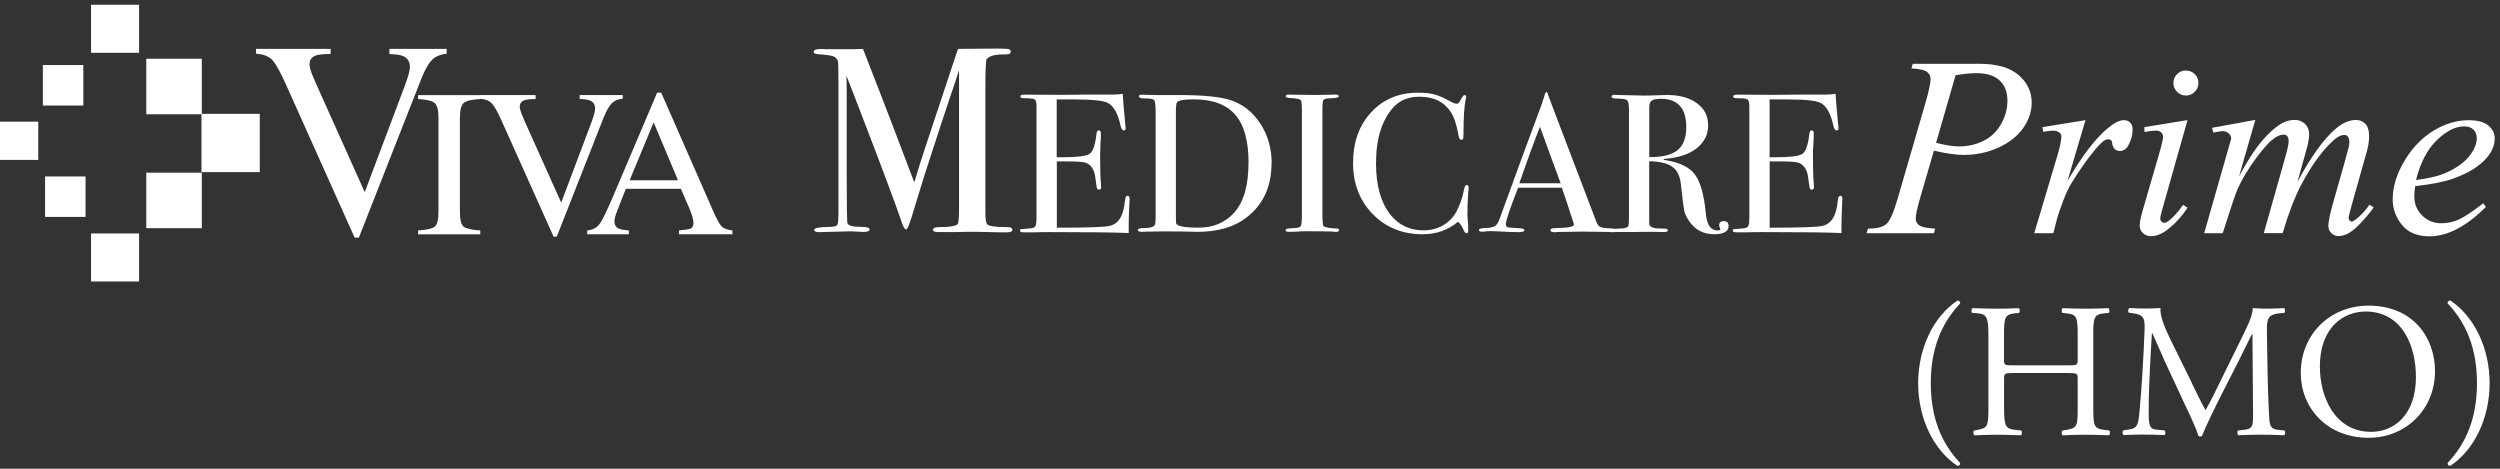 <svg width="416" height="78" viewBox="0 0 416 78" fill="none" xmlns="http://www.w3.org/2000/svg">
<rect x="0" y="0" width="416" height="78" fill="#333333" stroke="none"/>
<g clip-path="url(#clip0_406_38753)">
<path d="M55.017 8.122V8.98C53.85 8.99 53.052 9.07 52.623 9.21C51.885 9.459 51.506 9.948 51.506 10.696C51.506 11.075 51.636 11.604 51.895 12.292C52.164 12.971 52.673 14.118 53.401 15.734L60.694 31.975L67.318 14.387C67.607 13.609 67.827 12.961 67.976 12.432C68.126 11.903 68.206 11.464 68.206 11.135C68.206 10.247 67.817 9.639 67.049 9.319C66.59 9.13 65.841 9.03 64.794 8.99V8.132H74.331V8.93C73.343 9.07 72.615 9.329 72.146 9.728C71.428 10.317 70.73 11.504 70.031 13.3L59.716 39.537H59.008L47.506 13.888C46.528 11.724 45.75 10.367 45.161 9.838C44.583 9.309 43.735 9.01 42.607 8.93V8.132H55.017V8.122Z" fill="white"/>
<path d="M69.572 38.349C70.989 38.25 71.917 38.04 72.336 37.721C72.755 37.392 72.964 36.554 72.964 35.197V19.635C72.964 18.348 72.755 17.52 72.336 17.151C71.917 16.782 70.989 16.552 69.572 16.482V15.834H79.918V16.482C78.501 16.552 77.573 16.771 77.154 17.151C76.735 17.52 76.526 18.338 76.526 19.635V35.197C76.526 36.554 76.735 37.392 77.154 37.721C77.573 38.04 78.501 38.25 79.918 38.349V38.988H69.572V38.349Z" fill="white"/>
<path d="M89.125 15.834V16.482C88.247 16.482 87.649 16.552 87.33 16.652C86.771 16.831 86.492 17.2 86.492 17.759C86.492 18.048 86.591 18.437 86.791 18.956C87 19.475 87.37 20.333 87.918 21.54L93.385 33.711L98.353 20.532C98.573 19.944 98.732 19.455 98.852 19.056C98.972 18.657 99.022 18.338 99.022 18.078C99.022 17.41 98.732 16.951 98.153 16.712C97.814 16.572 97.246 16.492 96.458 16.472V15.824H103.62V16.422C102.882 16.522 102.333 16.722 101.984 17.021C101.446 17.46 100.917 18.358 100.388 19.704L92.647 39.377H92.118L83.489 20.143C82.761 18.507 82.182 17.5 81.723 17.101C81.294 16.702 80.656 16.472 79.808 16.422V15.824H89.125V15.834Z" fill="white"/>
<path d="M112.818 30L108.768 20.363L104.768 30H112.808H112.818ZM97.715 38.978V38.349C98.612 38.25 99.291 37.91 99.73 37.322C100.189 36.743 100.957 35.167 102.054 32.593L109.347 15.425H110.025L118.734 35.257C119.323 36.574 119.781 37.402 120.121 37.721C120.47 38.03 121.058 38.24 121.876 38.349V38.978H112.978V38.349C113.995 38.26 114.664 38.15 114.953 38.02C115.252 37.89 115.392 37.561 115.392 37.053C115.392 36.873 115.342 36.574 115.232 36.145C115.113 35.716 114.953 35.257 114.754 34.778L113.297 31.416H104.139C103.231 33.711 102.683 35.107 102.503 35.616C102.324 36.115 102.244 36.514 102.244 36.813C102.244 37.402 102.483 37.821 102.962 38.04C103.261 38.18 103.82 38.279 104.638 38.349V38.978H97.705H97.715Z" fill="white"/>
<path d="M168.464 38.23C168.464 38.519 168.145 38.659 167.516 38.659H167.018C166.589 38.659 165.821 38.659 164.703 38.619C163.586 38.589 162.728 38.569 162.119 38.569C161.212 38.569 160.154 38.579 158.947 38.619H156.184C155.545 38.619 155.226 38.479 155.226 38.22C155.226 37.93 155.665 37.781 156.543 37.781C158.089 37.781 159.027 37.611 159.356 37.292C159.516 37.152 159.586 36.165 159.586 34.359V11.684C159.586 11.684 159.426 12.222 159.087 13.21C157.88 16.751 156.124 22.059 153.829 29.162L151.695 36.125C151.266 37.501 150.966 38.18 150.787 38.18C150.567 38.18 150.348 37.831 150.098 37.132C149.23 34.479 146.736 27.855 142.656 17.25L140.841 12.572C140.871 13.12 140.891 13.878 140.891 14.846V29.082C140.891 34.419 140.94 37.122 141.03 37.182C141.24 37.561 141.968 37.751 143.205 37.751C144.203 37.751 144.701 37.88 144.701 38.15C144.701 38.439 144.382 38.589 143.754 38.589C143.355 38.589 142.995 38.569 142.656 38.539C142.237 38.509 141.858 38.489 141.519 38.489L136.302 38.629C135.753 38.629 135.484 38.489 135.484 38.23C135.484 37.94 136.342 37.771 138.077 37.751C138.806 37.751 139.225 37.631 139.344 37.392C139.464 37.162 139.524 36.404 139.524 35.117V14.138C139.524 11.713 139.484 10.407 139.434 10.197C139.314 9.798 139.055 9.519 138.656 9.369C138.267 9.22 137.419 9.11 136.122 9.02C135.643 8.99 135.394 8.86 135.394 8.621C135.394 8.302 135.833 8.142 136.711 8.142C136.83 8.142 137.08 8.152 137.479 8.192H139.833C141.619 8.192 142.876 8.182 143.604 8.142C143.754 8.521 144.652 10.806 146.278 15.016C146.976 16.771 148.921 21.879 152.133 30.339C152.702 28.443 153.301 26.578 153.899 24.732L158.708 10.237C158.977 9.389 159.216 8.691 159.426 8.132L166.23 8.082C167.227 8.082 167.806 8.132 167.955 8.222C168.105 8.302 168.185 8.441 168.185 8.611C168.185 8.91 167.935 9.05 167.417 9.05C166.569 9.05 166 9.08 165.691 9.14C164.963 9.259 164.464 9.489 164.184 9.838C164.035 10.038 163.965 11.753 163.965 14.966V35.327C163.965 36.494 164.085 37.182 164.324 37.382C164.713 37.651 165.701 37.781 167.277 37.781H167.546C168.155 37.781 168.454 37.92 168.454 38.22" fill="white"/>
<path d="M187.957 33.262C187.957 33.342 187.927 33.88 187.887 34.868C187.838 35.855 187.818 36.793 187.818 37.691V38.779C185.593 38.669 181.194 38.619 174.609 38.619C173.821 38.619 173.033 38.629 172.265 38.659H170.36C169.931 38.659 169.711 38.559 169.711 38.359C169.711 38.22 169.781 38.15 169.911 38.13C169.981 38.13 170.409 38.1 171.208 38.03C171.796 37.99 172.145 37.871 172.265 37.671C172.405 37.472 172.475 36.963 172.475 36.125V17.659C172.475 17.031 172.365 16.652 172.165 16.542C171.976 16.412 171.367 16.343 170.32 16.343C169.951 16.343 169.781 16.243 169.781 16.043C169.781 15.844 170.03 15.744 170.529 15.744L176.345 15.784C176.555 15.784 177.832 15.774 180.196 15.744H184.954C185.633 15.744 186.261 15.704 186.83 15.614C186.88 16.562 186.97 17.859 187.139 19.525L187.269 20.941C187.289 21.051 187.309 21.191 187.309 21.37C187.309 21.59 187.209 21.7 187 21.7C186.75 21.7 186.571 21.42 186.451 20.872C186.022 18.896 185.314 17.649 184.346 17.131C183.618 16.732 181.712 16.542 178.63 16.542H175.836V26.169H176.654C179.198 26.169 180.735 25.989 181.283 25.61C181.852 25.241 182.241 24.164 182.441 22.368C182.49 21.909 182.61 21.68 182.81 21.68C183.059 21.68 183.189 21.879 183.189 22.268C183.189 22.657 183.169 23.236 183.119 24.004C183.079 24.772 183.059 25.351 183.059 25.75C183.059 28.084 183.099 29.7 183.199 30.568C183.219 30.788 183.229 30.977 183.229 31.137C183.229 31.426 183.109 31.556 182.86 31.556C182.7 31.556 182.59 31.476 182.52 31.297C182.48 31.097 182.381 30.479 182.251 29.451C182.071 28.154 181.513 27.366 180.585 27.057C180.176 26.927 179.109 26.857 177.383 26.857H175.856V37.891C180.844 37.891 183.777 37.791 184.635 37.591C186.132 37.262 186.98 35.865 187.189 33.391C187.239 32.853 187.389 32.573 187.638 32.573C187.867 32.573 187.977 32.803 187.977 33.272" fill="white"/>
<path d="M211.58 27.216C211.58 31.067 210.184 34.07 207.39 36.215C205.355 37.791 202.622 38.579 199.19 38.579C199.11 38.579 198.691 38.569 197.963 38.549C197.265 38.529 196.227 38.509 194.861 38.509H193.165L190.481 38.549C190.322 38.569 190.152 38.579 189.972 38.579C189.543 38.579 189.324 38.469 189.324 38.25C189.324 38.05 189.693 37.95 190.421 37.95C191.349 37.95 191.928 37.791 192.157 37.452C192.247 37.302 192.297 36.883 192.297 36.205V18.497C192.297 17.43 192.197 16.801 192.027 16.632C191.868 16.452 191.289 16.372 190.292 16.372C189.773 16.372 189.514 16.253 189.514 16.013C189.514 15.834 189.703 15.754 190.092 15.754C190.062 15.754 190.322 15.764 190.84 15.784C191.359 15.804 191.878 15.814 192.377 15.814H196.018C200.108 15.814 202.991 16.093 204.697 16.642C206.762 17.3 208.428 18.597 209.705 20.552C210.972 22.478 211.61 24.702 211.61 27.216M207.76 27.077C207.76 23.445 207.021 20.782 205.545 19.096C204.068 17.38 201.764 16.532 198.632 16.532C197.115 16.532 196.187 16.682 195.878 16.991C195.739 17.141 195.669 17.669 195.669 18.567V36.035C195.669 36.644 195.679 37.023 195.699 37.152C195.748 37.282 195.848 37.382 196.008 37.482C196.557 37.751 197.704 37.881 199.45 37.881C201.894 37.881 203.869 37.053 205.365 35.387C206.952 33.631 207.75 30.867 207.75 27.077" fill="white"/>
<path d="M222.803 38.309C222.803 38.489 222.664 38.579 222.394 38.579H222.055C221.915 38.509 220.379 38.479 217.426 38.479C216.858 38.479 216.289 38.499 215.73 38.549C215.431 38.569 214.972 38.579 214.364 38.579C214.064 38.579 213.925 38.479 213.925 38.28C213.925 38.1 214.214 38 214.803 37.99C215.71 37.97 216.239 37.871 216.409 37.691C216.568 37.492 216.638 36.863 216.638 35.786V18.507C216.638 17.44 216.578 16.841 216.469 16.702C216.329 16.482 215.71 16.352 214.603 16.302C214.174 16.283 213.955 16.193 213.955 16.043C213.955 15.844 214.094 15.744 214.364 15.744L218.963 15.804C219.302 15.804 219.96 15.804 220.938 15.774L222.235 15.734C222.594 15.734 222.783 15.834 222.783 16.033C222.783 16.213 222.285 16.323 221.277 16.362C220.708 16.382 220.359 16.472 220.22 16.652C220.11 16.831 220.05 17.29 220.05 18.028V35.566C220.05 36.813 220.11 37.492 220.22 37.601C220.469 37.841 221.207 37.98 222.434 38.02C222.684 38.02 222.813 38.11 222.813 38.29" fill="white"/>
<path d="M244.381 31.246C244.381 31.246 244.361 31.496 244.311 32.134C244.222 33.401 244.172 34.628 244.172 35.815C244.172 35.955 244.192 36.224 244.242 36.643C244.282 37.032 244.311 37.511 244.311 38.09V38.389C244.311 38.669 244.222 38.808 244.042 38.808C243.863 38.808 243.703 38.649 243.563 38.319C243.244 37.601 242.925 37.122 242.606 36.903C240.97 38.289 239.014 38.978 236.72 38.978C233.378 38.978 230.614 37.861 228.42 35.626C226.235 33.371 225.148 30.538 225.148 27.116C225.148 23.695 226.145 20.871 228.15 18.707C230.166 16.512 232.759 15.425 235.942 15.425C237.099 15.425 238.017 15.524 238.695 15.724C239.393 15.893 240.261 16.273 241.279 16.841C241.778 17.12 242.157 17.27 242.406 17.27C242.616 17.27 242.805 17.101 242.985 16.741C243.284 16.133 243.513 15.824 243.703 15.824C243.892 15.824 243.972 15.913 243.972 16.093C243.972 16.173 243.952 16.322 243.902 16.512C243.653 17.559 243.523 19.535 243.523 22.428C243.523 22.847 243.493 23.086 243.424 23.156C243.354 23.226 243.264 23.256 243.154 23.256C242.925 23.256 242.785 23.046 242.715 22.627C242.416 20.881 242.007 19.575 241.458 18.717C240.351 16.971 238.605 16.093 236.221 16.093C234.375 16.093 232.929 16.681 231.861 17.859C229.936 19.994 228.968 23.096 228.968 27.196C228.968 30.847 229.767 33.691 231.353 35.706C232.739 37.452 234.575 38.329 236.869 38.329C238.047 38.329 239.124 38.06 240.102 37.511C241.079 36.943 241.827 36.175 242.346 35.217C242.935 34.1 243.354 32.883 243.613 31.566C243.703 31.037 243.853 30.778 244.052 30.778C244.282 30.778 244.391 30.947 244.391 31.266" fill="white"/>
<path d="M268.952 38.349C268.952 38.549 268.773 38.639 268.433 38.639C268.214 38.639 268.004 38.629 267.825 38.599L263.505 38.539L259.176 38.599C259.016 38.629 258.846 38.639 258.667 38.639C258.218 38.639 257.989 38.529 257.989 38.309C257.989 38.07 258.298 37.95 258.906 37.95C260.902 37.93 261.899 37.731 261.899 37.362C261.899 37.332 261.879 37.252 261.829 37.092L261.56 36.205L261.39 35.746C261.191 35.067 260.692 33.561 259.894 31.237H252.611C251.245 34.748 250.566 36.763 250.566 37.282C250.566 37.591 250.706 37.781 250.975 37.841C251.045 37.861 251.614 37.91 252.671 37.97C253.33 37.99 253.659 38.1 253.659 38.3C253.659 38.519 253.36 38.629 252.771 38.629C251.734 38.629 250.517 38.579 249.13 38.489C248.791 38.469 248.442 38.459 248.082 38.459C247.723 38.459 247.364 38.479 247.025 38.529C246.845 38.549 246.696 38.559 246.576 38.559C246.257 38.559 246.097 38.459 246.097 38.27C246.097 38.08 246.446 37.96 247.155 37.94C247.883 37.92 248.402 37.821 248.721 37.641C249.04 37.442 249.289 37.083 249.479 36.564C252.402 28.503 254.786 22.039 256.622 17.14C256.672 16.881 256.761 16.592 256.901 16.263L257.071 15.664C257.141 15.425 257.23 15.305 257.34 15.305C257.41 15.305 257.46 15.375 257.51 15.505C257.809 16.352 258.477 18.138 259.515 20.852C260.333 22.977 262.368 28.314 265.61 36.843C265.79 37.322 266.019 37.631 266.289 37.771C266.588 37.901 267.176 37.98 268.064 38C268.653 38.02 268.952 38.13 268.952 38.33M259.694 30.498C259.335 29.511 258.727 27.875 257.889 25.6L256.253 21.101C255.295 23.505 254.148 26.638 252.811 30.498H259.694Z" fill="white"/>
<path d="M287.637 37.591C287.637 38.509 286.839 38.978 285.253 38.978C283.487 38.978 282.1 38.27 281.103 36.843C280.674 36.225 280.385 35.636 280.255 35.067C280.145 34.499 279.956 33.052 279.706 30.728C279.567 29.331 279.108 28.344 278.31 27.775C277.511 27.186 276.225 26.867 274.429 26.827V37.172C274.429 37.611 274.798 37.881 275.516 37.99C275.726 38.01 276.245 38.03 277.083 38.05C277.382 38.05 277.521 38.14 277.521 38.32C277.521 38.519 277.332 38.609 276.943 38.609H276.534C276.324 38.589 275.337 38.579 273.571 38.579C273.232 38.579 272.653 38.589 271.835 38.609H268.942C268.433 38.609 268.184 38.509 268.184 38.32C268.184 38.17 268.513 38.07 269.182 38.05C270.249 38.03 270.818 37.901 270.917 37.661C271.007 37.561 271.057 37.123 271.057 36.384V18.258C271.057 17.38 270.957 16.851 270.748 16.682C270.568 16.502 269.99 16.412 269.012 16.392C268.443 16.392 268.164 16.293 268.164 16.103C268.164 15.884 268.344 15.774 268.713 15.774C268.782 15.774 268.882 15.784 269.022 15.804L273.551 15.904C274 15.904 274.638 15.904 275.456 15.864C276.364 15.824 277.003 15.804 277.362 15.804C279.467 15.804 281.143 16.263 282.37 17.18C283.617 18.078 284.235 19.305 284.235 20.862C284.235 22.418 283.597 23.655 282.33 24.672C281.063 25.66 279.337 26.239 277.162 26.418C276.963 26.438 276.843 26.468 276.823 26.518C276.823 26.608 276.933 26.648 277.162 26.648C279.537 27.037 281.183 27.855 282.061 29.082C282.968 30.289 283.567 32.474 283.866 35.646C284.046 37.442 284.684 38.34 285.772 38.34C286.111 38.34 286.27 38.28 286.27 38.14C286.27 38.12 286.27 38.09 286.24 38.07C286.131 37.831 286.071 37.631 286.071 37.482C286.071 37.023 286.32 36.793 286.819 36.793C287.368 36.793 287.637 37.063 287.637 37.611M280.594 21.141C280.594 18.009 279.187 16.442 276.374 16.442C275.626 16.442 275.117 16.542 274.848 16.742C274.579 16.941 274.439 17.29 274.439 17.799V26.139C276.614 26.159 278.18 25.77 279.138 24.992C280.115 24.204 280.594 22.917 280.594 21.151" fill="white"/>
<path d="M306.562 33.262C306.562 33.342 306.532 33.88 306.492 34.868C306.452 35.855 306.422 36.793 306.422 37.691V38.779C304.197 38.669 299.798 38.619 293.224 38.619C292.426 38.619 291.647 38.629 290.879 38.659H288.974C288.535 38.659 288.325 38.559 288.325 38.359C288.325 38.22 288.395 38.15 288.525 38.13C288.595 38.13 289.024 38.1 289.822 38.03C290.41 37.99 290.76 37.871 290.879 37.671C291.019 37.472 291.089 36.963 291.089 36.125V17.659C291.089 17.031 290.979 16.652 290.78 16.542C290.6 16.412 289.981 16.343 288.944 16.343C288.585 16.343 288.395 16.243 288.395 16.043C288.395 15.844 288.645 15.744 289.143 15.744L294.959 15.784C295.169 15.784 296.446 15.774 298.81 15.744H303.569C304.247 15.744 304.876 15.704 305.444 15.614C305.494 16.562 305.594 17.859 305.753 19.525L305.893 20.941C305.923 21.051 305.923 21.191 305.923 21.37C305.923 21.59 305.823 21.7 305.614 21.7C305.364 21.7 305.185 21.42 305.065 20.872C304.636 18.896 303.938 17.649 302.96 17.131C302.232 16.732 300.327 16.542 297.244 16.542H294.461V26.169H295.279C297.823 26.169 299.369 25.989 299.908 25.61C300.476 25.241 300.855 24.164 301.065 22.368C301.115 21.909 301.234 21.68 301.444 21.68C301.693 21.68 301.813 21.879 301.813 22.268C301.813 22.657 301.793 23.236 301.743 24.004C301.693 24.772 301.673 25.351 301.673 25.75C301.673 28.084 301.723 29.7 301.813 30.568C301.833 30.788 301.843 30.977 301.843 31.137C301.843 31.426 301.713 31.556 301.474 31.556C301.314 31.556 301.194 31.476 301.135 31.297C301.095 31.097 300.995 30.479 300.865 29.451C300.686 28.154 300.127 27.366 299.199 27.057C298.79 26.927 297.723 26.857 295.997 26.857H294.471V37.891C299.459 37.891 302.392 37.791 303.25 37.591C304.746 37.262 305.594 35.865 305.803 33.391C305.853 32.853 306.003 32.573 306.252 32.573C306.472 32.573 306.591 32.803 306.591 33.272" fill="white"/>
<path d="M23.144 0.79H15.153V8.781H23.144V0.79Z" fill="white"/>
<path d="M43.226 18.946H33.529V28.643H43.226V18.946Z" fill="white"/>
<path d="M33.579 9.778H24.341V19.016H33.579V9.778Z" fill="white"/>
<path d="M33.579 28.733H24.341V37.97H33.579V28.733Z" fill="white"/>
<path d="M6.365 20.243H0V26.608H6.365V20.243Z" fill="white"/>
<path d="M13.867 10.826H7.133V17.559H13.867V10.826Z" fill="white"/>
<path d="M14.236 29.361H7.502V36.095H14.236V29.361Z" fill="white"/>
<path d="M23.144 38.848H15.153V46.839H23.144V38.848Z" fill="white"/>
<path d="M405.523 23.286C407.109 21.779 408.606 21.031 410.022 21.031C410.701 21.031 411.229 21.211 411.588 21.57C411.958 21.929 412.137 22.398 412.137 22.986C412.137 23.944 411.708 24.952 410.86 26.009C410.012 27.067 408.735 27.984 407.029 28.742C405.743 29.311 404.067 29.71 402.022 29.95C402.77 27.017 403.937 24.792 405.523 23.286ZM408.416 29.64C410.76 28.792 412.536 27.685 413.743 26.318C414.661 25.261 415.12 24.164 415.12 23.016C415.12 22.198 414.771 21.49 414.063 20.892C413.354 20.293 412.267 20.004 410.8 20.004C408.765 20.004 406.78 20.602 404.855 21.799C402.929 22.996 401.323 24.682 400.056 26.847C398.779 29.012 398.141 31.127 398.141 33.192C398.141 34.728 398.65 36.135 399.677 37.412C400.705 38.689 402.231 39.327 404.256 39.327C407.239 39.327 410.371 37.701 413.653 34.439L413.215 33.83C411.399 35.227 410.032 36.135 409.104 36.544C408.187 36.953 407.219 37.152 406.231 37.152C404.984 37.152 403.917 36.723 403.049 35.855C402.171 34.987 401.742 33.94 401.742 32.703C401.742 32.244 401.792 31.675 401.882 30.977C404.695 30.658 406.88 30.219 408.436 29.65M368.103 21.3L368.293 22.069C369.111 21.899 369.61 21.819 369.789 21.819C370.218 21.819 370.577 21.939 370.847 22.188C371.126 22.428 371.266 22.707 371.266 23.006C371.266 23.126 371.216 23.326 371.126 23.585L370.627 25.331L366.776 38.808H369.859C371.166 34.678 371.984 32.234 372.333 31.466C373.051 29.84 374.069 28.144 375.376 26.368C376.683 24.593 377.76 23.435 378.588 22.897C379.107 22.567 379.586 22.398 380.044 22.398C380.264 22.398 380.453 22.488 380.603 22.667C380.753 22.847 380.833 23.126 380.833 23.495C380.833 23.954 380.633 24.862 380.254 26.219L376.693 38.798H379.835C380.793 35.526 381.82 32.843 382.918 30.758C384.584 27.585 386.369 25.111 388.285 23.355C388.933 22.757 389.552 22.458 390.14 22.458C390.35 22.458 390.529 22.557 390.699 22.747C390.848 22.947 390.928 23.216 390.928 23.555C390.928 23.804 390.908 24.064 390.868 24.323C390.838 24.493 390.609 25.341 390.18 26.877L388.285 33.551C387.716 35.566 387.437 36.893 387.437 37.561C387.437 38.05 387.596 38.459 387.925 38.788C388.255 39.118 388.654 39.287 389.143 39.287C389.671 39.287 390.24 39.118 390.868 38.768C391.497 38.419 392.245 37.761 393.123 36.793C394.001 35.825 394.619 35.057 394.969 34.499L394.28 34.06C393.592 35.057 392.844 35.865 392.056 36.474C391.706 36.733 391.467 36.873 391.327 36.873C391.188 36.873 391.078 36.823 390.998 36.723C390.868 36.584 390.809 36.414 390.809 36.224C390.809 36.035 391.058 35.057 391.557 33.292L393.841 25.201C394.091 24.303 394.22 23.445 394.22 22.647C394.22 21.729 394.011 21.051 393.612 20.622C393.203 20.183 392.674 19.964 392.046 19.964C390.948 19.964 389.841 20.433 388.714 21.38C386.688 23.086 384.554 26.049 382.289 30.279L383.765 24.992C384.085 23.894 384.244 23.006 384.244 22.328C384.244 21.65 384.015 21.071 383.556 20.622C383.097 20.183 382.518 19.954 381.83 19.954C381.022 19.954 380.254 20.173 379.516 20.622C378.269 21.4 376.982 22.647 375.665 24.363C374.817 25.47 373.79 27.126 372.582 29.331L375.286 19.954L368.113 21.261L368.103 21.3ZM356.83 21.151V21.959C357.788 21.809 358.417 21.729 358.726 21.729C359.095 21.729 359.394 21.829 359.604 22.019C359.823 22.208 359.933 22.458 359.933 22.767C359.933 23.156 359.713 24.114 359.265 25.64L356.561 34.958C356.212 36.145 356.042 37.003 356.042 37.511C356.042 38.02 356.222 38.449 356.581 38.788C356.94 39.127 357.409 39.297 357.978 39.297C358.836 39.297 359.743 38.928 360.681 38.2C361.958 37.212 363.065 36.005 364.003 34.559L363.275 34.08C362.467 35.227 361.679 36.115 360.881 36.743C360.591 36.963 360.342 37.072 360.132 37.072C359.953 37.072 359.793 37.003 359.664 36.863C359.534 36.723 359.464 36.544 359.464 36.324C359.464 36.125 359.604 35.546 359.883 34.559L364.003 19.984L356.83 21.151ZM362.257 12.342C361.858 12.741 361.659 13.23 361.659 13.819C361.659 14.407 361.858 14.876 362.267 15.285C362.676 15.694 363.165 15.893 363.734 15.893C364.302 15.893 364.791 15.694 365.2 15.285C365.609 14.876 365.819 14.387 365.819 13.819C365.819 13.25 365.619 12.741 365.21 12.342C364.811 11.943 364.322 11.733 363.734 11.733C363.145 11.733 362.656 11.933 362.257 12.342ZM340.011 21.929C340.789 21.809 341.318 21.739 341.607 21.739C342.066 21.739 342.435 21.849 342.704 22.069C342.914 22.238 343.014 22.448 343.014 22.697C343.014 23.336 342.794 24.403 342.345 25.899L338.495 38.808H341.677L342.345 36.195C342.425 35.875 342.764 34.928 343.343 33.342C343.762 32.194 344.261 31.157 344.839 30.239C346.186 28.074 347.433 26.318 348.58 24.962C349.318 24.074 349.867 23.535 350.226 23.336C350.436 23.226 350.655 23.176 350.895 23.176C351.044 23.176 351.174 23.226 351.284 23.336C351.384 23.415 351.443 23.595 351.473 23.854C351.523 24.283 351.673 24.602 351.902 24.812C352.132 25.021 352.401 25.121 352.72 25.121C353.349 25.121 353.818 24.812 354.157 24.183C354.626 23.355 354.865 22.478 354.865 21.57C354.865 21.051 354.735 20.662 354.466 20.393C354.207 20.123 353.838 19.994 353.389 19.994C352.68 19.994 351.773 20.462 350.645 21.41C348.66 23.056 346.455 25.959 344.031 30.099L347.024 19.994L339.851 21.161L340.001 21.929H340.011ZM325.406 12.522C326.753 12.292 327.89 12.172 328.838 12.172C330.584 12.172 331.89 12.582 332.748 13.399C333.606 14.217 334.035 15.325 334.035 16.732C334.035 18.138 333.686 19.375 332.988 20.622C332.29 21.869 331.322 22.807 330.075 23.425C328.838 24.054 327.461 24.363 325.945 24.363C324.987 24.363 323.73 24.164 322.164 23.765L325.406 12.532V12.522ZM318.044 11.384C319.391 11.454 320.258 11.644 320.658 11.963C321.057 12.282 321.246 12.681 321.246 13.17C321.246 13.819 320.967 15.115 320.418 17.041L315.759 33.092C315.091 35.377 314.472 36.773 313.894 37.282C313.315 37.791 312.298 38.04 310.831 38.04L310.602 38.808H321.805L322.014 38.04C320.598 37.96 319.7 37.771 319.331 37.481C318.952 37.192 318.772 36.823 318.772 36.384C318.772 35.806 319.031 34.598 319.56 32.763L321.805 25.071C323.82 25.54 325.466 25.78 326.773 25.78C328.868 25.78 330.813 25.361 332.619 24.523C334.424 23.685 335.781 22.587 336.699 21.251C337.617 19.914 338.076 18.517 338.076 17.091C338.076 15.285 337.357 13.759 335.911 12.502C334.464 11.245 332.289 10.616 329.386 10.616H318.283L318.054 11.384H318.044Z" fill="white"/>
<path d="M326.174 77.046C326.174 77.365 326.045 77.495 325.725 77.525C321.815 74.951 319.181 69.704 319.181 63.768C319.181 57.833 321.815 52.585 325.725 50.011C326.045 50.041 326.174 50.171 326.174 50.49C323.032 53.792 321.286 58.052 321.286 63.768C321.286 69.484 323.032 73.744 326.174 77.046Z" fill="white"/>
<path d="M335.063 62.072C333.537 62.072 333.477 62.132 333.477 63.09V67.569C333.477 70.911 333.636 71.35 335.412 71.54L336.33 71.639C336.519 71.769 336.459 72.338 336.27 72.437C334.554 72.377 333.477 72.338 332.23 72.338C330.863 72.338 329.786 72.397 328.549 72.437C328.359 72.338 328.299 71.829 328.489 71.639L329.027 71.54C330.803 71.22 330.873 70.911 330.873 67.569V56.127C330.873 52.795 330.653 52.256 328.997 52.126L328.169 52.066C327.98 51.937 328.04 51.368 328.229 51.278C329.786 51.308 330.863 51.368 332.23 51.368C333.467 51.368 334.544 51.338 335.911 51.278C336.1 51.368 336.16 51.947 335.971 52.066L335.372 52.126C333.527 52.316 333.467 52.795 333.467 56.127V59.778C333.467 60.766 333.527 60.795 335.053 60.795H344.141C345.667 60.795 345.727 60.766 345.727 59.778V56.127C345.727 52.795 345.667 52.316 343.792 52.126L343.183 52.066C342.994 51.937 343.054 51.368 343.243 51.278C344.71 51.338 345.787 51.368 347.084 51.368C348.381 51.368 349.398 51.338 350.835 51.278C351.024 51.368 351.084 51.947 350.895 52.066L350.226 52.126C348.381 52.316 348.321 52.795 348.321 56.127V67.569C348.321 70.911 348.381 71.32 350.226 71.54L350.984 71.639C351.174 71.769 351.114 72.338 350.925 72.437C349.398 72.377 348.321 72.338 347.084 72.338C345.777 72.338 344.64 72.368 343.243 72.437C343.054 72.338 342.994 71.829 343.183 71.639L343.792 71.54C345.727 71.22 345.727 70.911 345.727 67.569V63.09C345.727 62.142 345.667 62.072 344.141 62.072H335.053H335.063Z" fill="white"/>
<path d="M364.771 63.858C365.5 65.354 366.198 66.811 366.966 68.208H367.026C367.884 66.711 368.682 65.065 369.47 63.439L372.453 57.374C373.879 54.481 374.807 52.735 374.867 51.268C375.944 51.358 376.613 51.358 377.251 51.358C378.039 51.358 379.097 51.328 380.074 51.268C380.264 51.398 380.264 51.937 380.104 52.056L379.436 52.116C377.431 52.306 377.181 52.914 377.211 55.139C377.271 58.511 377.311 64.387 377.56 68.956C377.66 70.542 377.62 71.4 379.117 71.53L380.134 71.629C380.324 71.819 380.294 72.298 380.074 72.427C378.768 72.368 377.471 72.328 376.323 72.328C375.176 72.328 373.78 72.358 372.483 72.427C372.263 72.268 372.233 71.819 372.423 71.629L373.351 71.53C374.907 71.37 374.907 70.861 374.907 68.826L374.807 55.578H374.747C374.518 55.927 373.321 58.471 372.682 59.708L369.859 65.265C368.432 68.058 366.996 71.051 366.427 72.507C366.367 72.607 366.238 72.637 366.108 72.637C366.048 72.637 365.889 72.607 365.819 72.507C365.28 70.821 363.754 67.709 363.025 66.153L360.172 60.017C359.504 58.551 358.836 56.905 358.137 55.438H358.077C357.948 57.404 357.858 59.249 357.758 61.095C357.658 63.03 357.539 65.863 357.539 68.557C357.539 70.911 357.728 71.42 358.965 71.51L360.172 71.609C360.392 71.799 360.362 72.308 360.142 72.407C359.065 72.348 357.818 72.308 356.611 72.308C355.593 72.308 354.446 72.338 353.369 72.407C353.179 72.248 353.119 71.769 353.309 71.609L354.007 71.51C355.344 71.32 355.783 71.13 355.972 68.906C356.162 66.811 356.322 65.065 356.511 61.913C356.671 59.279 356.8 56.576 356.86 54.83C356.92 52.825 356.671 52.346 354.735 52.096L354.227 52.036C354.067 51.847 354.097 51.368 354.356 51.248C355.314 51.308 356.072 51.338 356.87 51.338C357.599 51.338 358.456 51.338 359.504 51.248C359.374 52.485 360.172 54.461 361.16 56.486L364.781 63.828L364.771 63.858Z" fill="white"/>
<path d="M402.012 62.741C402.012 57.493 399.697 51.837 393.622 51.837C390.32 51.837 386.03 54.092 386.03 61.055C386.03 65.754 388.315 71.859 394.58 71.859C398.39 71.859 402.012 68.996 402.012 62.741ZM382.848 62.072C382.848 55.718 387.616 50.859 394.161 50.859C401.503 50.859 405.184 56.167 405.184 61.753C405.184 68.168 400.296 72.846 394.161 72.846C387.108 72.846 382.848 67.789 382.848 62.072Z" fill="white"/>
<path d="M407.279 50.48C407.279 50.161 407.409 50.031 407.728 50.002C411.638 52.575 414.272 57.823 414.272 63.758C414.272 69.694 411.638 74.941 407.728 77.515C407.409 77.485 407.279 77.356 407.279 77.036C410.421 73.734 412.167 69.475 412.167 63.758C412.167 58.042 410.421 53.782 407.279 50.48Z" fill="white"/>
</g>
<defs>
<clipPath id="clip0_406_38753">
<rect width="415.12" height="76.735" fill="white" transform="translate(0 0.79)"/>
</clipPath>
</defs>
</svg>
